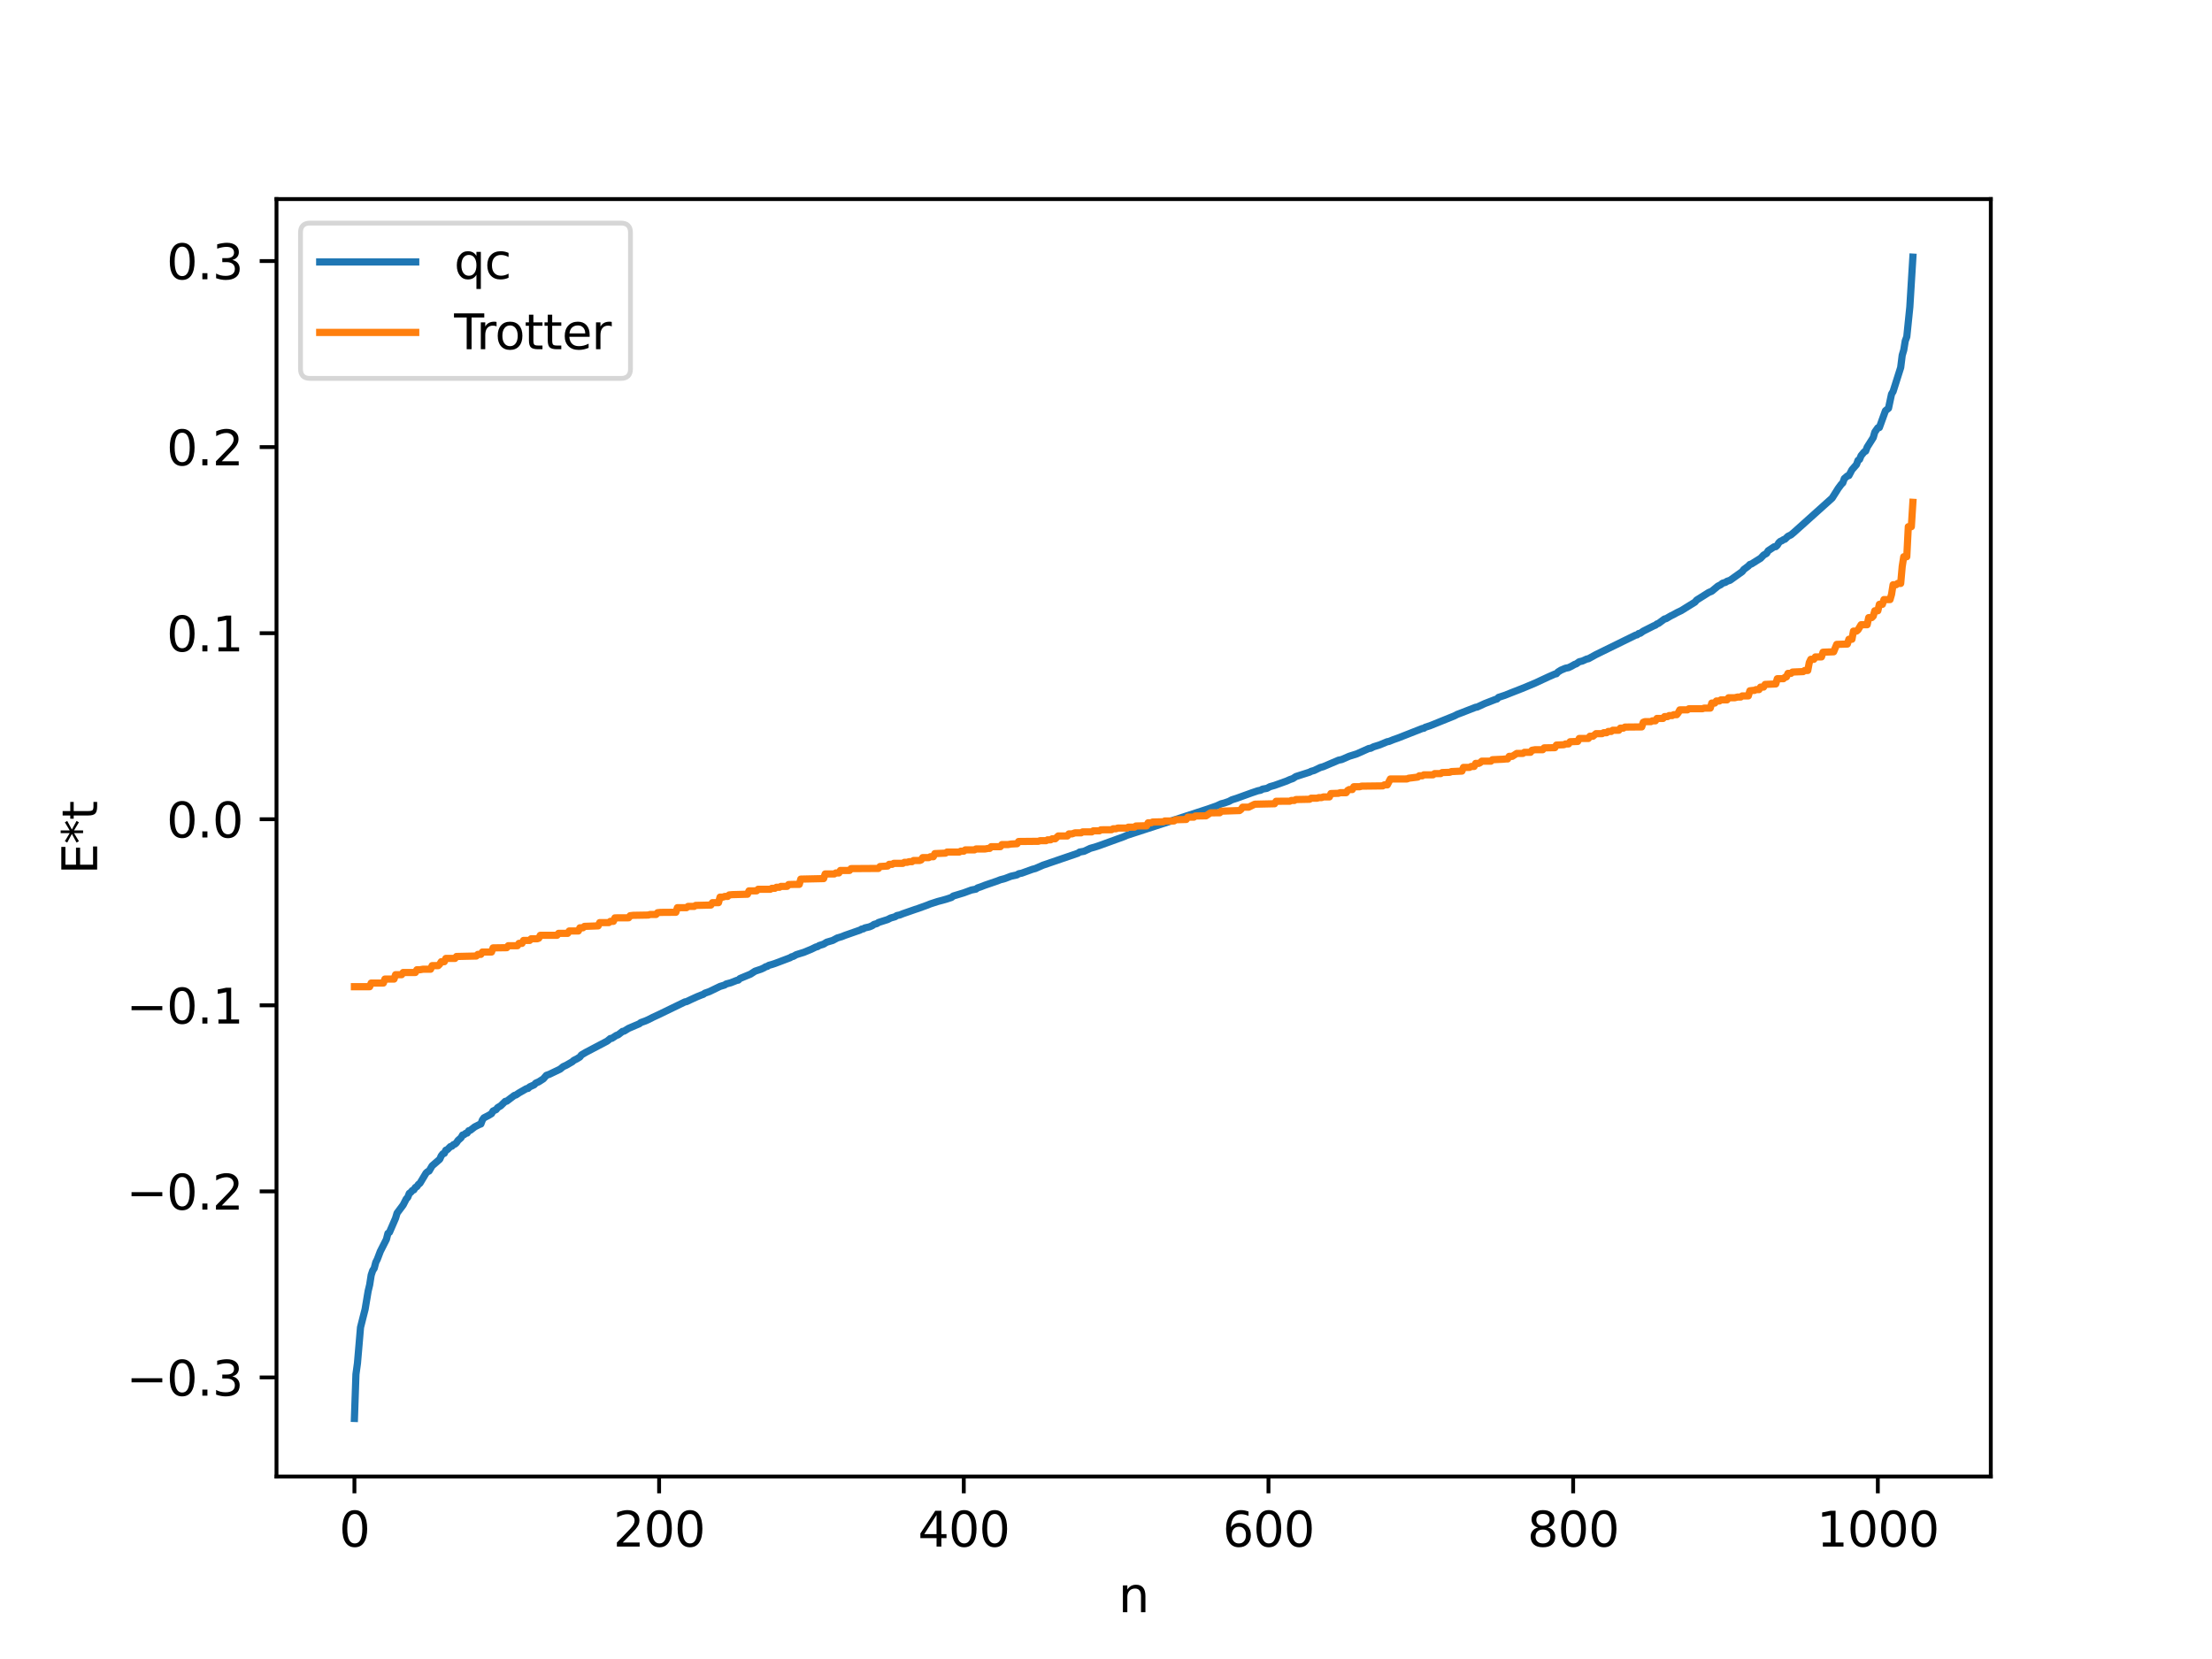 <?xml version="1.0" encoding="utf-8" standalone="no"?>
<!DOCTYPE svg PUBLIC "-//W3C//DTD SVG 1.1//EN"
  "http://www.w3.org/Graphics/SVG/1.1/DTD/svg11.dtd">
<svg xmlns:xlink="http://www.w3.org/1999/xlink" width="460.8pt" height="345.6pt" viewBox="0 0 460.8 345.6" xmlns="http://www.w3.org/2000/svg" version="1.1">
 <defs>
  <style type="text/css">*{stroke-linejoin: round; stroke-linecap: butt}</style>
 </defs>
 <g id="figure_1">
  <g id="patch_1">
   <path d="M 0 345.6 
L 460.8 345.6 
L 460.8 0 
L 0 0 
z
" style="fill: #ffffff"/>
  </g>
  <g id="axes_1">
   <g id="patch_2">
    <path d="M 57.6 307.584 
L 414.72 307.584 
L 414.72 41.472 
L 57.6 41.472 
z
" style="fill: #ffffff"/>
   </g>
   <g id="matplotlib.axis_1">
    <g id="xtick_1">
     <g id="line2d_1">
      <defs>
       <path id="mb3b2dd6e59" d="M 0 0 
L 0 3.5 
" style="stroke: #000000; stroke-width: 0.8"/>
      </defs>
      <g>
       <use xlink:href="#mb3b2dd6e59" x="73.833" y="307.584" style="stroke: #000000; stroke-width: 0.8"/>
      </g>
     </g>
     <g id="text_1">
      <!-- 0 -->
      <g transform="translate(70.651 322.182) scale(0.1 -0.1)">
       <defs>
        <path id="DejaVuSans-30" d="M 2034 4250 
Q 1547 4250 1301 3770 
Q 1056 3291 1056 2328 
Q 1056 1369 1301 889 
Q 1547 409 2034 409 
Q 2525 409 2770 889 
Q 3016 1369 3016 2328 
Q 3016 3291 2770 3770 
Q 2525 4250 2034 4250 
z
M 2034 4750 
Q 2819 4750 3233 4129 
Q 3647 3509 3647 2328 
Q 3647 1150 3233 529 
Q 2819 -91 2034 -91 
Q 1250 -91 836 529 
Q 422 1150 422 2328 
Q 422 3509 836 4129 
Q 1250 4750 2034 4750 
z
" transform="scale(0.016)"/>
       </defs>
       <use xlink:href="#DejaVuSans-30"/>
      </g>
     </g>
    </g>
    <g id="xtick_2">
     <g id="line2d_2">
      <g>
       <use xlink:href="#mb3b2dd6e59" x="137.304" y="307.584" style="stroke: #000000; stroke-width: 0.8"/>
      </g>
     </g>
     <g id="text_2">
      <!-- 200 -->
      <g transform="translate(127.76 322.182) scale(0.1 -0.1)">
       <defs>
        <path id="DejaVuSans-32" d="M 1228 531 
L 3431 531 
L 3431 0 
L 469 0 
L 469 531 
Q 828 903 1448 1529 
Q 2069 2156 2228 2338 
Q 2531 2678 2651 2914 
Q 2772 3150 2772 3378 
Q 2772 3750 2511 3984 
Q 2250 4219 1831 4219 
Q 1534 4219 1204 4116 
Q 875 4013 500 3803 
L 500 4441 
Q 881 4594 1212 4672 
Q 1544 4750 1819 4750 
Q 2544 4750 2975 4387 
Q 3406 4025 3406 3419 
Q 3406 3131 3298 2873 
Q 3191 2616 2906 2266 
Q 2828 2175 2409 1742 
Q 1991 1309 1228 531 
z
" transform="scale(0.016)"/>
       </defs>
       <use xlink:href="#DejaVuSans-32"/>
       <use xlink:href="#DejaVuSans-30" x="63.623"/>
       <use xlink:href="#DejaVuSans-30" x="127.246"/>
      </g>
     </g>
    </g>
    <g id="xtick_3">
     <g id="line2d_3">
      <g>
       <use xlink:href="#mb3b2dd6e59" x="200.775" y="307.584" style="stroke: #000000; stroke-width: 0.8"/>
      </g>
     </g>
     <g id="text_3">
      <!-- 400 -->
      <g transform="translate(191.231 322.182) scale(0.1 -0.1)">
       <defs>
        <path id="DejaVuSans-34" d="M 2419 4116 
L 825 1625 
L 2419 1625 
L 2419 4116 
z
M 2253 4666 
L 3047 4666 
L 3047 1625 
L 3713 1625 
L 3713 1100 
L 3047 1100 
L 3047 0 
L 2419 0 
L 2419 1100 
L 313 1100 
L 313 1709 
L 2253 4666 
z
" transform="scale(0.016)"/>
       </defs>
       <use xlink:href="#DejaVuSans-34"/>
       <use xlink:href="#DejaVuSans-30" x="63.623"/>
       <use xlink:href="#DejaVuSans-30" x="127.246"/>
      </g>
     </g>
    </g>
    <g id="xtick_4">
     <g id="line2d_4">
      <g>
       <use xlink:href="#mb3b2dd6e59" x="264.246" y="307.584" style="stroke: #000000; stroke-width: 0.8"/>
      </g>
     </g>
     <g id="text_4">
      <!-- 600 -->
      <g transform="translate(254.702 322.182) scale(0.1 -0.1)">
       <defs>
        <path id="DejaVuSans-36" d="M 2113 2584 
Q 1688 2584 1439 2293 
Q 1191 2003 1191 1497 
Q 1191 994 1439 701 
Q 1688 409 2113 409 
Q 2538 409 2786 701 
Q 3034 994 3034 1497 
Q 3034 2003 2786 2293 
Q 2538 2584 2113 2584 
z
M 3366 4563 
L 3366 3988 
Q 3128 4100 2886 4159 
Q 2644 4219 2406 4219 
Q 1781 4219 1451 3797 
Q 1122 3375 1075 2522 
Q 1259 2794 1537 2939 
Q 1816 3084 2150 3084 
Q 2853 3084 3261 2657 
Q 3669 2231 3669 1497 
Q 3669 778 3244 343 
Q 2819 -91 2113 -91 
Q 1303 -91 875 529 
Q 447 1150 447 2328 
Q 447 3434 972 4092 
Q 1497 4750 2381 4750 
Q 2619 4750 2861 4703 
Q 3103 4656 3366 4563 
z
" transform="scale(0.016)"/>
       </defs>
       <use xlink:href="#DejaVuSans-36"/>
       <use xlink:href="#DejaVuSans-30" x="63.623"/>
       <use xlink:href="#DejaVuSans-30" x="127.246"/>
      </g>
     </g>
    </g>
    <g id="xtick_5">
     <g id="line2d_5">
      <g>
       <use xlink:href="#mb3b2dd6e59" x="327.717" y="307.584" style="stroke: #000000; stroke-width: 0.8"/>
      </g>
     </g>
     <g id="text_5">
      <!-- 800 -->
      <g transform="translate(318.173 322.182) scale(0.1 -0.1)">
       <defs>
        <path id="DejaVuSans-38" d="M 2034 2216 
Q 1584 2216 1326 1975 
Q 1069 1734 1069 1313 
Q 1069 891 1326 650 
Q 1584 409 2034 409 
Q 2484 409 2743 651 
Q 3003 894 3003 1313 
Q 3003 1734 2745 1975 
Q 2488 2216 2034 2216 
z
M 1403 2484 
Q 997 2584 770 2862 
Q 544 3141 544 3541 
Q 544 4100 942 4425 
Q 1341 4750 2034 4750 
Q 2731 4750 3128 4425 
Q 3525 4100 3525 3541 
Q 3525 3141 3298 2862 
Q 3072 2584 2669 2484 
Q 3125 2378 3379 2068 
Q 3634 1759 3634 1313 
Q 3634 634 3220 271 
Q 2806 -91 2034 -91 
Q 1263 -91 848 271 
Q 434 634 434 1313 
Q 434 1759 690 2068 
Q 947 2378 1403 2484 
z
M 1172 3481 
Q 1172 3119 1398 2916 
Q 1625 2713 2034 2713 
Q 2441 2713 2670 2916 
Q 2900 3119 2900 3481 
Q 2900 3844 2670 4047 
Q 2441 4250 2034 4250 
Q 1625 4250 1398 4047 
Q 1172 3844 1172 3481 
z
" transform="scale(0.016)"/>
       </defs>
       <use xlink:href="#DejaVuSans-38"/>
       <use xlink:href="#DejaVuSans-30" x="63.623"/>
       <use xlink:href="#DejaVuSans-30" x="127.246"/>
      </g>
     </g>
    </g>
    <g id="xtick_6">
     <g id="line2d_6">
      <g>
       <use xlink:href="#mb3b2dd6e59" x="391.188" y="307.584" style="stroke: #000000; stroke-width: 0.8"/>
      </g>
     </g>
     <g id="text_6">
      <!-- 1000 -->
      <g transform="translate(378.463 322.182) scale(0.1 -0.1)">
       <defs>
        <path id="DejaVuSans-31" d="M 794 531 
L 1825 531 
L 1825 4091 
L 703 3866 
L 703 4441 
L 1819 4666 
L 2450 4666 
L 2450 531 
L 3481 531 
L 3481 0 
L 794 0 
L 794 531 
z
" transform="scale(0.016)"/>
       </defs>
       <use xlink:href="#DejaVuSans-31"/>
       <use xlink:href="#DejaVuSans-30" x="63.623"/>
       <use xlink:href="#DejaVuSans-30" x="127.246"/>
       <use xlink:href="#DejaVuSans-30" x="190.869"/>
      </g>
     </g>
    </g>
    <g id="text_7">
     <!-- n -->
     <g transform="translate(232.991 335.861) scale(0.1 -0.1)">
      <defs>
       <path id="DejaVuSans-6e" d="M 3513 2113 
L 3513 0 
L 2938 0 
L 2938 2094 
Q 2938 2591 2744 2837 
Q 2550 3084 2163 3084 
Q 1697 3084 1428 2787 
Q 1159 2491 1159 1978 
L 1159 0 
L 581 0 
L 581 3500 
L 1159 3500 
L 1159 2956 
Q 1366 3272 1645 3428 
Q 1925 3584 2291 3584 
Q 2894 3584 3203 3211 
Q 3513 2838 3513 2113 
z
" transform="scale(0.016)"/>
      </defs>
      <use xlink:href="#DejaVuSans-6e"/>
     </g>
    </g>
   </g>
   <g id="matplotlib.axis_2">
    <g id="ytick_1">
     <g id="line2d_7">
      <defs>
       <path id="mba5abc508a" d="M 0 0 
L -3.5 0 
" style="stroke: #000000; stroke-width: 0.8"/>
      </defs>
      <g>
       <use xlink:href="#mba5abc508a" x="57.6" y="286.948" style="stroke: #000000; stroke-width: 0.8"/>
      </g>
     </g>
     <g id="text_8">
      <!-- −0.3 -->
      <g transform="translate(26.317 290.747) scale(0.1 -0.1)">
       <defs>
        <path id="DejaVuSans-2212" d="M 678 2272 
L 4684 2272 
L 4684 1741 
L 678 1741 
L 678 2272 
z
" transform="scale(0.016)"/>
        <path id="DejaVuSans-2e" d="M 684 794 
L 1344 794 
L 1344 0 
L 684 0 
L 684 794 
z
" transform="scale(0.016)"/>
        <path id="DejaVuSans-33" d="M 2597 2516 
Q 3050 2419 3304 2112 
Q 3559 1806 3559 1356 
Q 3559 666 3084 287 
Q 2609 -91 1734 -91 
Q 1441 -91 1130 -33 
Q 819 25 488 141 
L 488 750 
Q 750 597 1062 519 
Q 1375 441 1716 441 
Q 2309 441 2620 675 
Q 2931 909 2931 1356 
Q 2931 1769 2642 2001 
Q 2353 2234 1838 2234 
L 1294 2234 
L 1294 2753 
L 1863 2753 
Q 2328 2753 2575 2939 
Q 2822 3125 2822 3475 
Q 2822 3834 2567 4026 
Q 2313 4219 1838 4219 
Q 1578 4219 1281 4162 
Q 984 4106 628 3988 
L 628 4550 
Q 988 4650 1302 4700 
Q 1616 4750 1894 4750 
Q 2613 4750 3031 4423 
Q 3450 4097 3450 3541 
Q 3450 3153 3228 2886 
Q 3006 2619 2597 2516 
z
" transform="scale(0.016)"/>
       </defs>
       <use xlink:href="#DejaVuSans-2212"/>
       <use xlink:href="#DejaVuSans-30" x="83.789"/>
       <use xlink:href="#DejaVuSans-2e" x="147.412"/>
       <use xlink:href="#DejaVuSans-33" x="179.199"/>
      </g>
     </g>
    </g>
    <g id="ytick_2">
     <g id="line2d_8">
      <g>
       <use xlink:href="#mba5abc508a" x="57.6" y="248.186" style="stroke: #000000; stroke-width: 0.8"/>
      </g>
     </g>
     <g id="text_9">
      <!-- −0.2 -->
      <g transform="translate(26.317 251.985) scale(0.1 -0.1)">
       <use xlink:href="#DejaVuSans-2212"/>
       <use xlink:href="#DejaVuSans-30" x="83.789"/>
       <use xlink:href="#DejaVuSans-2e" x="147.412"/>
       <use xlink:href="#DejaVuSans-32" x="179.199"/>
      </g>
     </g>
    </g>
    <g id="ytick_3">
     <g id="line2d_9">
      <g>
       <use xlink:href="#mba5abc508a" x="57.6" y="209.424" style="stroke: #000000; stroke-width: 0.8"/>
      </g>
     </g>
     <g id="text_10">
      <!-- −0.1 -->
      <g transform="translate(26.317 213.224) scale(0.1 -0.1)">
       <use xlink:href="#DejaVuSans-2212"/>
       <use xlink:href="#DejaVuSans-30" x="83.789"/>
       <use xlink:href="#DejaVuSans-2e" x="147.412"/>
       <use xlink:href="#DejaVuSans-31" x="179.199"/>
      </g>
     </g>
    </g>
    <g id="ytick_4">
     <g id="line2d_10">
      <g>
       <use xlink:href="#mba5abc508a" x="57.6" y="170.663" style="stroke: #000000; stroke-width: 0.8"/>
      </g>
     </g>
     <g id="text_11">
      <!-- 0.0 -->
      <g transform="translate(34.697 174.462) scale(0.1 -0.1)">
       <use xlink:href="#DejaVuSans-30"/>
       <use xlink:href="#DejaVuSans-2e" x="63.623"/>
       <use xlink:href="#DejaVuSans-30" x="95.41"/>
      </g>
     </g>
    </g>
    <g id="ytick_5">
     <g id="line2d_11">
      <g>
       <use xlink:href="#mba5abc508a" x="57.6" y="131.901" style="stroke: #000000; stroke-width: 0.8"/>
      </g>
     </g>
     <g id="text_12">
      <!-- 0.1 -->
      <g transform="translate(34.697 135.7) scale(0.1 -0.1)">
       <use xlink:href="#DejaVuSans-30"/>
       <use xlink:href="#DejaVuSans-2e" x="63.623"/>
       <use xlink:href="#DejaVuSans-31" x="95.41"/>
      </g>
     </g>
    </g>
    <g id="ytick_6">
     <g id="line2d_12">
      <g>
       <use xlink:href="#mba5abc508a" x="57.6" y="93.139" style="stroke: #000000; stroke-width: 0.8"/>
      </g>
     </g>
     <g id="text_13">
      <!-- 0.2 -->
      <g transform="translate(34.697 96.938) scale(0.1 -0.1)">
       <use xlink:href="#DejaVuSans-30"/>
       <use xlink:href="#DejaVuSans-2e" x="63.623"/>
       <use xlink:href="#DejaVuSans-32" x="95.41"/>
      </g>
     </g>
    </g>
    <g id="ytick_7">
     <g id="line2d_13">
      <g>
       <use xlink:href="#mba5abc508a" x="57.6" y="54.377" style="stroke: #000000; stroke-width: 0.8"/>
      </g>
     </g>
     <g id="text_14">
      <!-- 0.3 -->
      <g transform="translate(34.697 58.177) scale(0.1 -0.1)">
       <use xlink:href="#DejaVuSans-30"/>
       <use xlink:href="#DejaVuSans-2e" x="63.623"/>
       <use xlink:href="#DejaVuSans-33" x="95.41"/>
      </g>
     </g>
    </g>
    <g id="text_15">
     <!-- E*t -->
     <g transform="translate(20.238 182.148) rotate(-90) scale(0.1 -0.1)">
      <defs>
       <path id="DejaVuSans-45" d="M 628 4666 
L 3578 4666 
L 3578 4134 
L 1259 4134 
L 1259 2753 
L 3481 2753 
L 3481 2222 
L 1259 2222 
L 1259 531 
L 3634 531 
L 3634 0 
L 628 0 
L 628 4666 
z
" transform="scale(0.016)"/>
       <path id="DejaVuSans-2a" d="M 3009 3897 
L 1888 3291 
L 3009 2681 
L 2828 2375 
L 1778 3009 
L 1778 1831 
L 1422 1831 
L 1422 3009 
L 372 2375 
L 191 2681 
L 1313 3291 
L 191 3897 
L 372 4206 
L 1422 3572 
L 1422 4750 
L 1778 4750 
L 1778 3572 
L 2828 4206 
L 3009 3897 
z
" transform="scale(0.016)"/>
       <path id="DejaVuSans-74" d="M 1172 4494 
L 1172 3500 
L 2356 3500 
L 2356 3053 
L 1172 3053 
L 1172 1153 
Q 1172 725 1289 603 
Q 1406 481 1766 481 
L 2356 481 
L 2356 0 
L 1766 0 
Q 1100 0 847 248 
Q 594 497 594 1153 
L 594 3053 
L 172 3053 
L 172 3500 
L 594 3500 
L 594 4494 
L 1172 4494 
z
" transform="scale(0.016)"/>
      </defs>
      <use xlink:href="#DejaVuSans-45"/>
      <use xlink:href="#DejaVuSans-2a" x="63.184"/>
      <use xlink:href="#DejaVuSans-74" x="113.184"/>
     </g>
    </g>
   </g>
   <g id="line2d_14">
    <path d="M 73.833 295.488 
L 74.15 286.293 
L 74.467 283.964 
L 75.102 276.526 
L 75.737 274 
L 76.054 272.762 
L 76.689 268.97 
L 77.006 267.657 
L 77.324 265.63 
L 77.641 264.68 
L 77.958 264.203 
L 78.276 262.971 
L 78.593 262.347 
L 79.228 260.679 
L 80.497 258.176 
L 80.815 256.937 
L 81.132 256.713 
L 82.401 253.781 
L 82.719 252.71 
L 83.988 251.012 
L 84.623 249.771 
L 84.94 249.435 
L 85.258 248.612 
L 85.575 248.381 
L 85.892 248.007 
L 86.21 247.869 
L 86.527 247.369 
L 86.844 247.194 
L 87.162 246.731 
L 87.479 246.503 
L 88.748 244.389 
L 89.066 244.092 
L 89.383 243.95 
L 90.018 242.867 
L 91.605 241.494 
L 91.922 240.78 
L 92.239 240.376 
L 92.557 240.258 
L 92.874 239.606 
L 93.191 239.49 
L 93.826 238.849 
L 94.143 238.775 
L 94.461 238.45 
L 94.778 238.342 
L 95.096 238.043 
L 95.413 237.573 
L 96.048 237.008 
L 96.365 236.445 
L 96.682 236.367 
L 97 236.103 
L 97.317 236.039 
L 97.634 235.557 
L 97.952 235.479 
L 98.904 234.744 
L 99.856 234.257 
L 100.173 234.149 
L 100.491 233.308 
L 100.808 232.868 
L 101.76 232.377 
L 102.395 231.996 
L 102.712 231.447 
L 103.347 231.153 
L 103.664 230.739 
L 104.299 230.366 
L 105.251 229.437 
L 105.568 229.393 
L 107.155 228.19 
L 107.472 228.111 
L 108.107 227.679 
L 109.694 226.77 
L 110.011 226.736 
L 110.329 226.417 
L 111.281 225.988 
L 111.598 225.635 
L 112.233 225.358 
L 113.185 224.749 
L 113.82 224.015 
L 114.454 223.791 
L 115.724 223.181 
L 116.676 222.727 
L 117.31 222.206 
L 117.945 221.917 
L 118.58 221.551 
L 119.215 221.184 
L 119.532 220.897 
L 120.167 220.581 
L 120.801 220.191 
L 121.119 219.763 
L 122.071 219.203 
L 126.196 217.036 
L 126.514 216.862 
L 127.148 216.338 
L 127.466 216.304 
L 128.418 215.68 
L 128.735 215.595 
L 129.687 214.86 
L 130.005 214.808 
L 130.957 214.223 
L 133.178 213.272 
L 133.496 213.021 
L 134.448 212.68 
L 135.082 212.397 
L 136.034 211.911 
L 137.304 211.324 
L 142.699 208.707 
L 143.016 208.658 
L 143.968 208.207 
L 145.238 207.627 
L 146.19 207.243 
L 146.507 207.138 
L 146.824 206.901 
L 147.777 206.565 
L 149.998 205.491 
L 150.95 205.2 
L 151.267 204.982 
L 152.22 204.729 
L 153.489 204.23 
L 153.806 204.176 
L 154.124 203.852 
L 156.345 202.93 
L 157.297 202.313 
L 158.567 201.887 
L 159.201 201.592 
L 159.519 201.376 
L 159.836 201.322 
L 160.153 201.098 
L 160.788 200.925 
L 161.423 200.715 
L 164.596 199.516 
L 164.914 199.308 
L 165.231 199.244 
L 165.866 198.884 
L 166.5 198.681 
L 167.453 198.388 
L 169.039 197.733 
L 169.991 197.266 
L 170.309 197.208 
L 170.626 196.983 
L 171.578 196.677 
L 172.213 196.28 
L 173.482 195.904 
L 174.434 195.393 
L 175.386 195.109 
L 176.021 194.85 
L 179.195 193.739 
L 179.512 193.535 
L 179.829 193.506 
L 180.147 193.306 
L 181.099 193.09 
L 181.734 192.817 
L 182.051 192.579 
L 182.686 192.391 
L 183.003 192.171 
L 184.907 191.563 
L 185.542 191.236 
L 186.494 190.965 
L 186.811 190.731 
L 187.446 190.599 
L 188.081 190.342 
L 190.62 189.46 
L 191.254 189.252 
L 193.158 188.563 
L 193.793 188.304 
L 195.38 187.788 
L 196.332 187.54 
L 197.284 187.263 
L 198.236 186.948 
L 198.553 186.669 
L 200.775 185.993 
L 202.362 185.408 
L 203.314 185.22 
L 203.631 184.97 
L 204.266 184.763 
L 205.218 184.393 
L 207.757 183.523 
L 208.391 183.271 
L 209.343 183.018 
L 210.613 182.532 
L 211.882 182.249 
L 212.2 182.024 
L 212.834 181.9 
L 215.056 181.094 
L 215.691 180.926 
L 217.277 180.232 
L 224.577 177.734 
L 224.894 177.502 
L 225.846 177.333 
L 227.115 176.73 
L 228.385 176.361 
L 229.02 176.147 
L 234.097 174.304 
L 234.732 174.024 
L 251.552 168.553 
L 253.456 167.884 
L 254.408 167.44 
L 255.043 167.28 
L 255.995 166.949 
L 256.629 166.611 
L 257.581 166.311 
L 260.755 165.162 
L 262.024 164.734 
L 262.659 164.607 
L 262.977 164.396 
L 263.929 164.223 
L 264.563 163.878 
L 265.515 163.606 
L 268.054 162.696 
L 268.689 162.407 
L 269.324 162.186 
L 269.958 161.768 
L 272.815 160.854 
L 273.132 160.681 
L 273.767 160.503 
L 275.036 159.887 
L 275.671 159.711 
L 278.844 158.359 
L 279.479 158.232 
L 281.066 157.543 
L 282.653 157.042 
L 285.191 155.908 
L 285.509 155.893 
L 286.143 155.57 
L 287.413 155.17 
L 289 154.509 
L 289.317 154.467 
L 290.269 154.082 
L 291.221 153.749 
L 296.299 151.753 
L 296.616 151.71 
L 296.934 151.49 
L 297.886 151.187 
L 302.963 149.137 
L 303.598 148.808 
L 304.233 148.571 
L 307.406 147.336 
L 307.724 147.294 
L 309.31 146.562 
L 311.532 145.7 
L 311.849 145.616 
L 312.167 145.277 
L 313.436 144.861 
L 315.023 144.232 
L 316.927 143.487 
L 318.196 142.966 
L 319.783 142.3 
L 322.639 140.971 
L 323.909 140.416 
L 324.226 140.356 
L 324.543 139.998 
L 325.178 139.601 
L 326.13 139.202 
L 326.765 139.078 
L 327.4 138.768 
L 328.034 138.403 
L 328.352 138.3 
L 328.986 137.852 
L 329.621 137.708 
L 330.573 137.281 
L 330.891 137.232 
L 332.477 136.358 
L 340.729 132.311 
L 341.046 132.247 
L 341.363 131.974 
L 341.681 131.924 
L 342.315 131.485 
L 344.537 130.358 
L 344.854 130.241 
L 345.172 129.975 
L 345.489 129.87 
L 346.758 128.939 
L 347.076 128.878 
L 348.028 128.316 
L 348.662 128.005 
L 349.297 127.648 
L 350.249 127.195 
L 351.201 126.601 
L 353.105 125.421 
L 353.423 125.022 
L 355.962 123.422 
L 356.596 123.157 
L 357.866 122.106 
L 358.5 121.781 
L 358.818 121.498 
L 359.453 121.312 
L 359.77 121.093 
L 360.405 120.879 
L 362.943 119.071 
L 363.261 118.639 
L 364.213 117.926 
L 364.53 117.583 
L 364.848 117.495 
L 366.434 116.501 
L 366.752 116.311 
L 367.386 115.642 
L 368.021 115.269 
L 368.339 114.736 
L 369.608 113.895 
L 369.925 113.877 
L 370.243 113.583 
L 370.56 113.062 
L 370.877 112.766 
L 371.195 112.655 
L 371.512 112.425 
L 371.829 112.334 
L 372.464 111.725 
L 373.099 111.416 
L 373.734 110.882 
L 381.667 103.761 
L 382.937 101.747 
L 383.572 100.893 
L 383.889 100.585 
L 384.206 99.695 
L 384.841 99.151 
L 385.158 99.071 
L 385.793 97.864 
L 386.745 96.776 
L 387.062 95.904 
L 387.38 95.711 
L 387.697 94.927 
L 388.332 94.154 
L 388.649 93.972 
L 388.967 93.156 
L 390.236 91.15 
L 390.553 90.019 
L 391.188 89.117 
L 391.505 89.065 
L 392.775 85.568 
L 393.41 85.047 
L 394.044 82.083 
L 394.362 81.567 
L 395.948 76.558 
L 396.266 74.006 
L 396.583 72.932 
L 396.9 71.007 
L 397.218 70.156 
L 397.853 63.945 
L 398.487 53.568 
L 398.487 53.568 
" clip-path="url(#p1af3331d7f)" style="fill: none; stroke: #1f77b4; stroke-width: 1.5; stroke-linecap: square"/>
   </g>
   <g id="line2d_15">
    <path d="M 73.833 205.548 
L 77.006 205.548 
L 77.324 204.789 
L 79.862 204.789 
L 80.18 203.961 
L 82.084 203.961 
L 82.401 203.046 
L 83.671 203.046 
L 83.988 202.587 
L 86.527 202.587 
L 86.844 202.018 
L 87.479 202.018 
L 88.114 201.905 
L 89.7 201.905 
L 90.018 201.16 
L 91.287 201.16 
L 91.605 200.838 
L 91.922 200.341 
L 92.557 200.341 
L 92.874 199.659 
L 94.778 199.659 
L 95.096 199.252 
L 99.221 199.157 
L 99.539 198.817 
L 100.173 198.817 
L 100.491 198.323 
L 102.395 198.323 
L 102.712 197.462 
L 105.568 197.422 
L 105.886 197.01 
L 107.79 197.01 
L 108.107 196.522 
L 108.742 196.522 
L 109.059 195.913 
L 110.329 195.913 
L 110.646 195.567 
L 111.915 195.567 
L 112.233 195.451 
L 112.55 194.842 
L 116.041 194.835 
L 116.358 194.434 
L 118.262 194.434 
L 118.58 193.941 
L 120.484 193.941 
L 120.801 193.277 
L 121.436 193.277 
L 121.753 192.98 
L 124.61 192.876 
L 124.927 192.196 
L 126.831 192.196 
L 127.148 191.932 
L 127.783 191.932 
L 128.1 191.21 
L 130.957 191.194 
L 131.274 190.757 
L 131.909 190.679 
L 135.082 190.623 
L 135.4 190.501 
L 136.669 190.501 
L 136.986 190.133 
L 137.621 190.068 
L 140.795 190.043 
L 141.112 189.086 
L 143.016 189.086 
L 143.334 188.822 
L 144.603 188.822 
L 144.92 188.613 
L 148.094 188.54 
L 148.411 188.042 
L 149.681 188.042 
L 149.998 186.885 
L 150.633 186.885 
L 150.95 186.746 
L 151.585 186.746 
L 151.902 186.43 
L 152.537 186.369 
L 155.71 186.282 
L 156.028 185.582 
L 157.615 185.579 
L 157.932 185.252 
L 160.471 185.252 
L 160.788 185.054 
L 161.423 185.054 
L 161.74 184.84 
L 162.375 184.84 
L 162.692 184.648 
L 163.962 184.648 
L 164.279 184.266 
L 165.548 184.232 
L 166.5 184.232 
L 166.818 183.134 
L 171.578 183.029 
L 171.896 182.06 
L 173.8 182.06 
L 174.117 181.852 
L 174.752 181.852 
L 175.069 181.33 
L 176.973 181.33 
L 177.291 180.948 
L 183.003 180.911 
L 183.32 180.511 
L 184.907 180.414 
L 185.224 180.057 
L 185.859 180.057 
L 186.177 179.854 
L 188.081 179.854 
L 188.398 179.636 
L 189.033 179.636 
L 189.35 179.506 
L 189.985 179.506 
L 190.302 179.263 
L 191.572 179.263 
L 191.889 179.143 
L 192.206 178.661 
L 193.476 178.661 
L 193.793 178.476 
L 194.428 178.476 
L 194.745 177.821 
L 196.967 177.723 
L 197.284 177.5 
L 199.823 177.5 
L 200.14 177.315 
L 200.775 177.315 
L 201.092 177.047 
L 202.996 177.047 
L 203.314 176.855 
L 205.218 176.855 
L 205.853 176.737 
L 206.17 176.737 
L 206.487 176.379 
L 208.391 176.379 
L 208.709 175.941 
L 209.978 175.941 
L 210.613 175.829 
L 211.882 175.761 
L 212.2 175.298 
L 216.325 175.258 
L 216.643 175.131 
L 217.912 175.131 
L 218.229 174.953 
L 218.864 174.953 
L 219.181 174.738 
L 219.816 174.738 
L 220.451 174.148 
L 222.355 174.148 
L 222.672 173.717 
L 223.307 173.717 
L 223.942 173.497 
L 225.211 173.497 
L 225.529 173.302 
L 227.433 173.302 
L 227.75 173.078 
L 229.02 173.078 
L 229.337 172.865 
L 231.558 172.848 
L 231.876 172.651 
L 232.51 172.651 
L 232.828 172.501 
L 234.732 172.501 
L 235.049 172.317 
L 236.319 172.317 
L 236.636 172.071 
L 237.905 172.038 
L 238.858 172.038 
L 239.175 171.407 
L 239.81 171.407 
L 240.127 171.239 
L 242.348 171.19 
L 242.666 171.02 
L 244.57 171.02 
L 244.887 170.77 
L 247.109 170.708 
L 247.426 170.229 
L 248.696 170.229 
L 249.013 169.99 
L 251.234 169.951 
L 252.186 169.325 
L 254.091 169.318 
L 254.408 168.983 
L 257.264 168.884 
L 258.216 168.856 
L 258.534 168.611 
L 258.851 168.151 
L 260.12 168.151 
L 261.39 167.529 
L 265.515 167.436 
L 265.833 166.918 
L 268.689 166.906 
L 269.006 166.751 
L 269.641 166.751 
L 269.958 166.559 
L 272.815 166.503 
L 273.132 166.278 
L 274.401 166.278 
L 274.719 166.153 
L 275.353 166.153 
L 275.671 166.01 
L 276.94 166.01 
L 277.258 165.31 
L 278.844 165.259 
L 279.162 165.132 
L 280.431 165.132 
L 280.748 164.655 
L 281.066 164.48 
L 281.7 164.48 
L 282.018 163.891 
L 283.287 163.891 
L 283.605 163.77 
L 288.048 163.715 
L 288.365 163.508 
L 289 163.508 
L 289.634 162.274 
L 293.125 162.269 
L 293.443 162.118 
L 295.347 161.883 
L 295.664 161.611 
L 296.299 161.611 
L 296.616 161.412 
L 298.52 161.412 
L 298.838 161.162 
L 300.107 161.162 
L 300.424 160.938 
L 302.011 160.889 
L 302.329 160.736 
L 304.55 160.632 
L 304.867 159.863 
L 306.137 159.863 
L 306.454 159.667 
L 307.089 159.667 
L 307.406 159.03 
L 308.041 159.03 
L 308.358 158.873 
L 308.676 158.567 
L 310.58 158.567 
L 310.897 158.262 
L 313.119 158.16 
L 313.753 158.099 
L 314.071 158.099 
L 314.388 157.563 
L 315.023 157.563 
L 315.975 156.952 
L 317.244 156.952 
L 317.562 156.716 
L 318.831 156.716 
L 319.148 156.294 
L 319.783 156.181 
L 321.37 156.181 
L 321.687 155.794 
L 323.909 155.755 
L 324.226 155.212 
L 325.813 155.138 
L 326.13 154.971 
L 326.765 154.971 
L 327.082 154.517 
L 328.669 154.456 
L 328.986 153.836 
L 330.891 153.836 
L 331.208 153.372 
L 331.843 153.372 
L 332.477 152.834 
L 333.747 152.834 
L 334.064 152.636 
L 334.699 152.636 
L 335.016 152.376 
L 335.651 152.376 
L 335.968 152.12 
L 337.238 152.12 
L 337.555 151.681 
L 338.19 151.681 
L 338.507 151.463 
L 341.998 151.429 
L 342.315 150.472 
L 342.633 150.335 
L 343.902 150.335 
L 344.22 150.162 
L 344.854 150.162 
L 345.172 149.663 
L 346.441 149.663 
L 346.758 149.281 
L 347.393 149.281 
L 347.71 149.068 
L 348.345 149.068 
L 348.662 148.883 
L 349.297 148.883 
L 349.615 148.48 
L 349.932 147.881 
L 351.519 147.877 
L 351.836 147.644 
L 354.692 147.636 
L 355.01 147.513 
L 356.279 147.513 
L 356.596 146.46 
L 357.231 146.46 
L 357.548 146.031 
L 358.183 146.031 
L 358.5 145.798 
L 359.77 145.798 
L 360.087 145.358 
L 361.357 145.358 
L 361.991 145.203 
L 362.626 145.203 
L 362.943 144.969 
L 364.213 144.969 
L 364.53 143.904 
L 365.165 143.825 
L 365.482 143.825 
L 365.8 143.66 
L 366.434 143.66 
L 366.752 143.131 
L 367.386 143.131 
L 367.704 142.577 
L 369.925 142.479 
L 370.243 141.39 
L 371.512 141.39 
L 371.829 141.099 
L 372.147 141.01 
L 372.464 140.278 
L 373.099 140.278 
L 373.416 139.999 
L 375.638 139.908 
L 375.955 139.674 
L 376.59 139.674 
L 376.907 138.011 
L 377.224 137.345 
L 377.859 137.345 
L 378.177 136.847 
L 379.446 136.847 
L 379.763 135.867 
L 381.985 135.782 
L 382.62 134.24 
L 384.841 134.167 
L 385.158 133.17 
L 385.793 133.17 
L 386.11 131.474 
L 386.745 131.474 
L 387.062 131.207 
L 387.697 130.141 
L 388.967 130.141 
L 389.284 128.659 
L 389.919 128.659 
L 390.236 128.337 
L 390.553 127.236 
L 391.188 127.236 
L 391.505 125.893 
L 392.14 125.893 
L 392.458 124.905 
L 393.727 124.905 
L 394.044 123.814 
L 394.362 121.815 
L 394.996 121.815 
L 395.314 121.541 
L 395.948 121.541 
L 396.266 118.006 
L 396.583 115.977 
L 397.218 115.977 
L 397.535 109.719 
L 398.17 109.719 
L 398.487 104.643 
L 398.487 104.643 
" clip-path="url(#p1af3331d7f)" style="fill: none; stroke: #ff7f0e; stroke-width: 1.5; stroke-linecap: square"/>
   </g>
   <g id="patch_3">
    <path d="M 57.6 307.584 
L 57.6 41.472 
" style="fill: none; stroke: #000000; stroke-width: 0.8; stroke-linejoin: miter; stroke-linecap: square"/>
   </g>
   <g id="patch_4">
    <path d="M 414.72 307.584 
L 414.72 41.472 
" style="fill: none; stroke: #000000; stroke-width: 0.8; stroke-linejoin: miter; stroke-linecap: square"/>
   </g>
   <g id="patch_5">
    <path d="M 57.6 307.584 
L 414.72 307.584 
" style="fill: none; stroke: #000000; stroke-width: 0.8; stroke-linejoin: miter; stroke-linecap: square"/>
   </g>
   <g id="patch_6">
    <path d="M 57.6 41.472 
L 414.72 41.472 
" style="fill: none; stroke: #000000; stroke-width: 0.8; stroke-linejoin: miter; stroke-linecap: square"/>
   </g>
   <g id="legend_1">
    <g id="patch_7">
     <path d="M 64.6 78.828 
L 129.342 78.828 
Q 131.342 78.828 131.342 76.828 
L 131.342 48.472 
Q 131.342 46.472 129.342 46.472 
L 64.6 46.472 
Q 62.6 46.472 62.6 48.472 
L 62.6 76.828 
Q 62.6 78.828 64.6 78.828 
z
" style="fill: #ffffff; opacity: 0.8; stroke: #cccccc; stroke-linejoin: miter"/>
    </g>
    <g id="line2d_16">
     <path d="M 66.6 54.57 
L 76.6 54.57 
L 86.6 54.57 
" style="fill: none; stroke: #1f77b4; stroke-width: 1.5; stroke-linecap: square"/>
    </g>
    <g id="text_16">
     <!-- qc -->
     <g transform="translate(94.6 58.07) scale(0.1 -0.1)">
      <defs>
       <path id="DejaVuSans-71" d="M 947 1747 
Q 947 1113 1208 752 
Q 1469 391 1925 391 
Q 2381 391 2643 752 
Q 2906 1113 2906 1747 
Q 2906 2381 2643 2742 
Q 2381 3103 1925 3103 
Q 1469 3103 1208 2742 
Q 947 2381 947 1747 
z
M 2906 525 
Q 2725 213 2448 61 
Q 2172 -91 1784 -91 
Q 1150 -91 751 415 
Q 353 922 353 1747 
Q 353 2572 751 3078 
Q 1150 3584 1784 3584 
Q 2172 3584 2448 3432 
Q 2725 3281 2906 2969 
L 2906 3500 
L 3481 3500 
L 3481 -1331 
L 2906 -1331 
L 2906 525 
z
" transform="scale(0.016)"/>
       <path id="DejaVuSans-63" d="M 3122 3366 
L 3122 2828 
Q 2878 2963 2633 3030 
Q 2388 3097 2138 3097 
Q 1578 3097 1268 2742 
Q 959 2388 959 1747 
Q 959 1106 1268 751 
Q 1578 397 2138 397 
Q 2388 397 2633 464 
Q 2878 531 3122 666 
L 3122 134 
Q 2881 22 2623 -34 
Q 2366 -91 2075 -91 
Q 1284 -91 818 406 
Q 353 903 353 1747 
Q 353 2603 823 3093 
Q 1294 3584 2113 3584 
Q 2378 3584 2631 3529 
Q 2884 3475 3122 3366 
z
" transform="scale(0.016)"/>
      </defs>
      <use xlink:href="#DejaVuSans-71"/>
      <use xlink:href="#DejaVuSans-63" x="63.477"/>
     </g>
    </g>
    <g id="line2d_17">
     <path d="M 66.6 69.249 
L 76.6 69.249 
L 86.6 69.249 
" style="fill: none; stroke: #ff7f0e; stroke-width: 1.5; stroke-linecap: square"/>
    </g>
    <g id="text_17">
     <!-- Trotter -->
     <g transform="translate(94.6 72.749) scale(0.1 -0.1)">
      <defs>
       <path id="DejaVuSans-54" d="M -19 4666 
L 3928 4666 
L 3928 4134 
L 2272 4134 
L 2272 0 
L 1638 0 
L 1638 4134 
L -19 4134 
L -19 4666 
z
" transform="scale(0.016)"/>
       <path id="DejaVuSans-72" d="M 2631 2963 
Q 2534 3019 2420 3045 
Q 2306 3072 2169 3072 
Q 1681 3072 1420 2755 
Q 1159 2438 1159 1844 
L 1159 0 
L 581 0 
L 581 3500 
L 1159 3500 
L 1159 2956 
Q 1341 3275 1631 3429 
Q 1922 3584 2338 3584 
Q 2397 3584 2469 3576 
Q 2541 3569 2628 3553 
L 2631 2963 
z
" transform="scale(0.016)"/>
       <path id="DejaVuSans-6f" d="M 1959 3097 
Q 1497 3097 1228 2736 
Q 959 2375 959 1747 
Q 959 1119 1226 758 
Q 1494 397 1959 397 
Q 2419 397 2687 759 
Q 2956 1122 2956 1747 
Q 2956 2369 2687 2733 
Q 2419 3097 1959 3097 
z
M 1959 3584 
Q 2709 3584 3137 3096 
Q 3566 2609 3566 1747 
Q 3566 888 3137 398 
Q 2709 -91 1959 -91 
Q 1206 -91 779 398 
Q 353 888 353 1747 
Q 353 2609 779 3096 
Q 1206 3584 1959 3584 
z
" transform="scale(0.016)"/>
       <path id="DejaVuSans-65" d="M 3597 1894 
L 3597 1613 
L 953 1613 
Q 991 1019 1311 708 
Q 1631 397 2203 397 
Q 2534 397 2845 478 
Q 3156 559 3463 722 
L 3463 178 
Q 3153 47 2828 -22 
Q 2503 -91 2169 -91 
Q 1331 -91 842 396 
Q 353 884 353 1716 
Q 353 2575 817 3079 
Q 1281 3584 2069 3584 
Q 2775 3584 3186 3129 
Q 3597 2675 3597 1894 
z
M 3022 2063 
Q 3016 2534 2758 2815 
Q 2500 3097 2075 3097 
Q 1594 3097 1305 2825 
Q 1016 2553 972 2059 
L 3022 2063 
z
" transform="scale(0.016)"/>
      </defs>
      <use xlink:href="#DejaVuSans-54"/>
      <use xlink:href="#DejaVuSans-72" x="46.334"/>
      <use xlink:href="#DejaVuSans-6f" x="85.197"/>
      <use xlink:href="#DejaVuSans-74" x="146.379"/>
      <use xlink:href="#DejaVuSans-74" x="185.588"/>
      <use xlink:href="#DejaVuSans-65" x="224.797"/>
      <use xlink:href="#DejaVuSans-72" x="286.32"/>
     </g>
    </g>
   </g>
  </g>
 </g>
 <defs>
  <clipPath id="p1af3331d7f">
   <rect x="57.6" y="41.472" width="357.12" height="266.112"/>
  </clipPath>
 </defs>
</svg>

